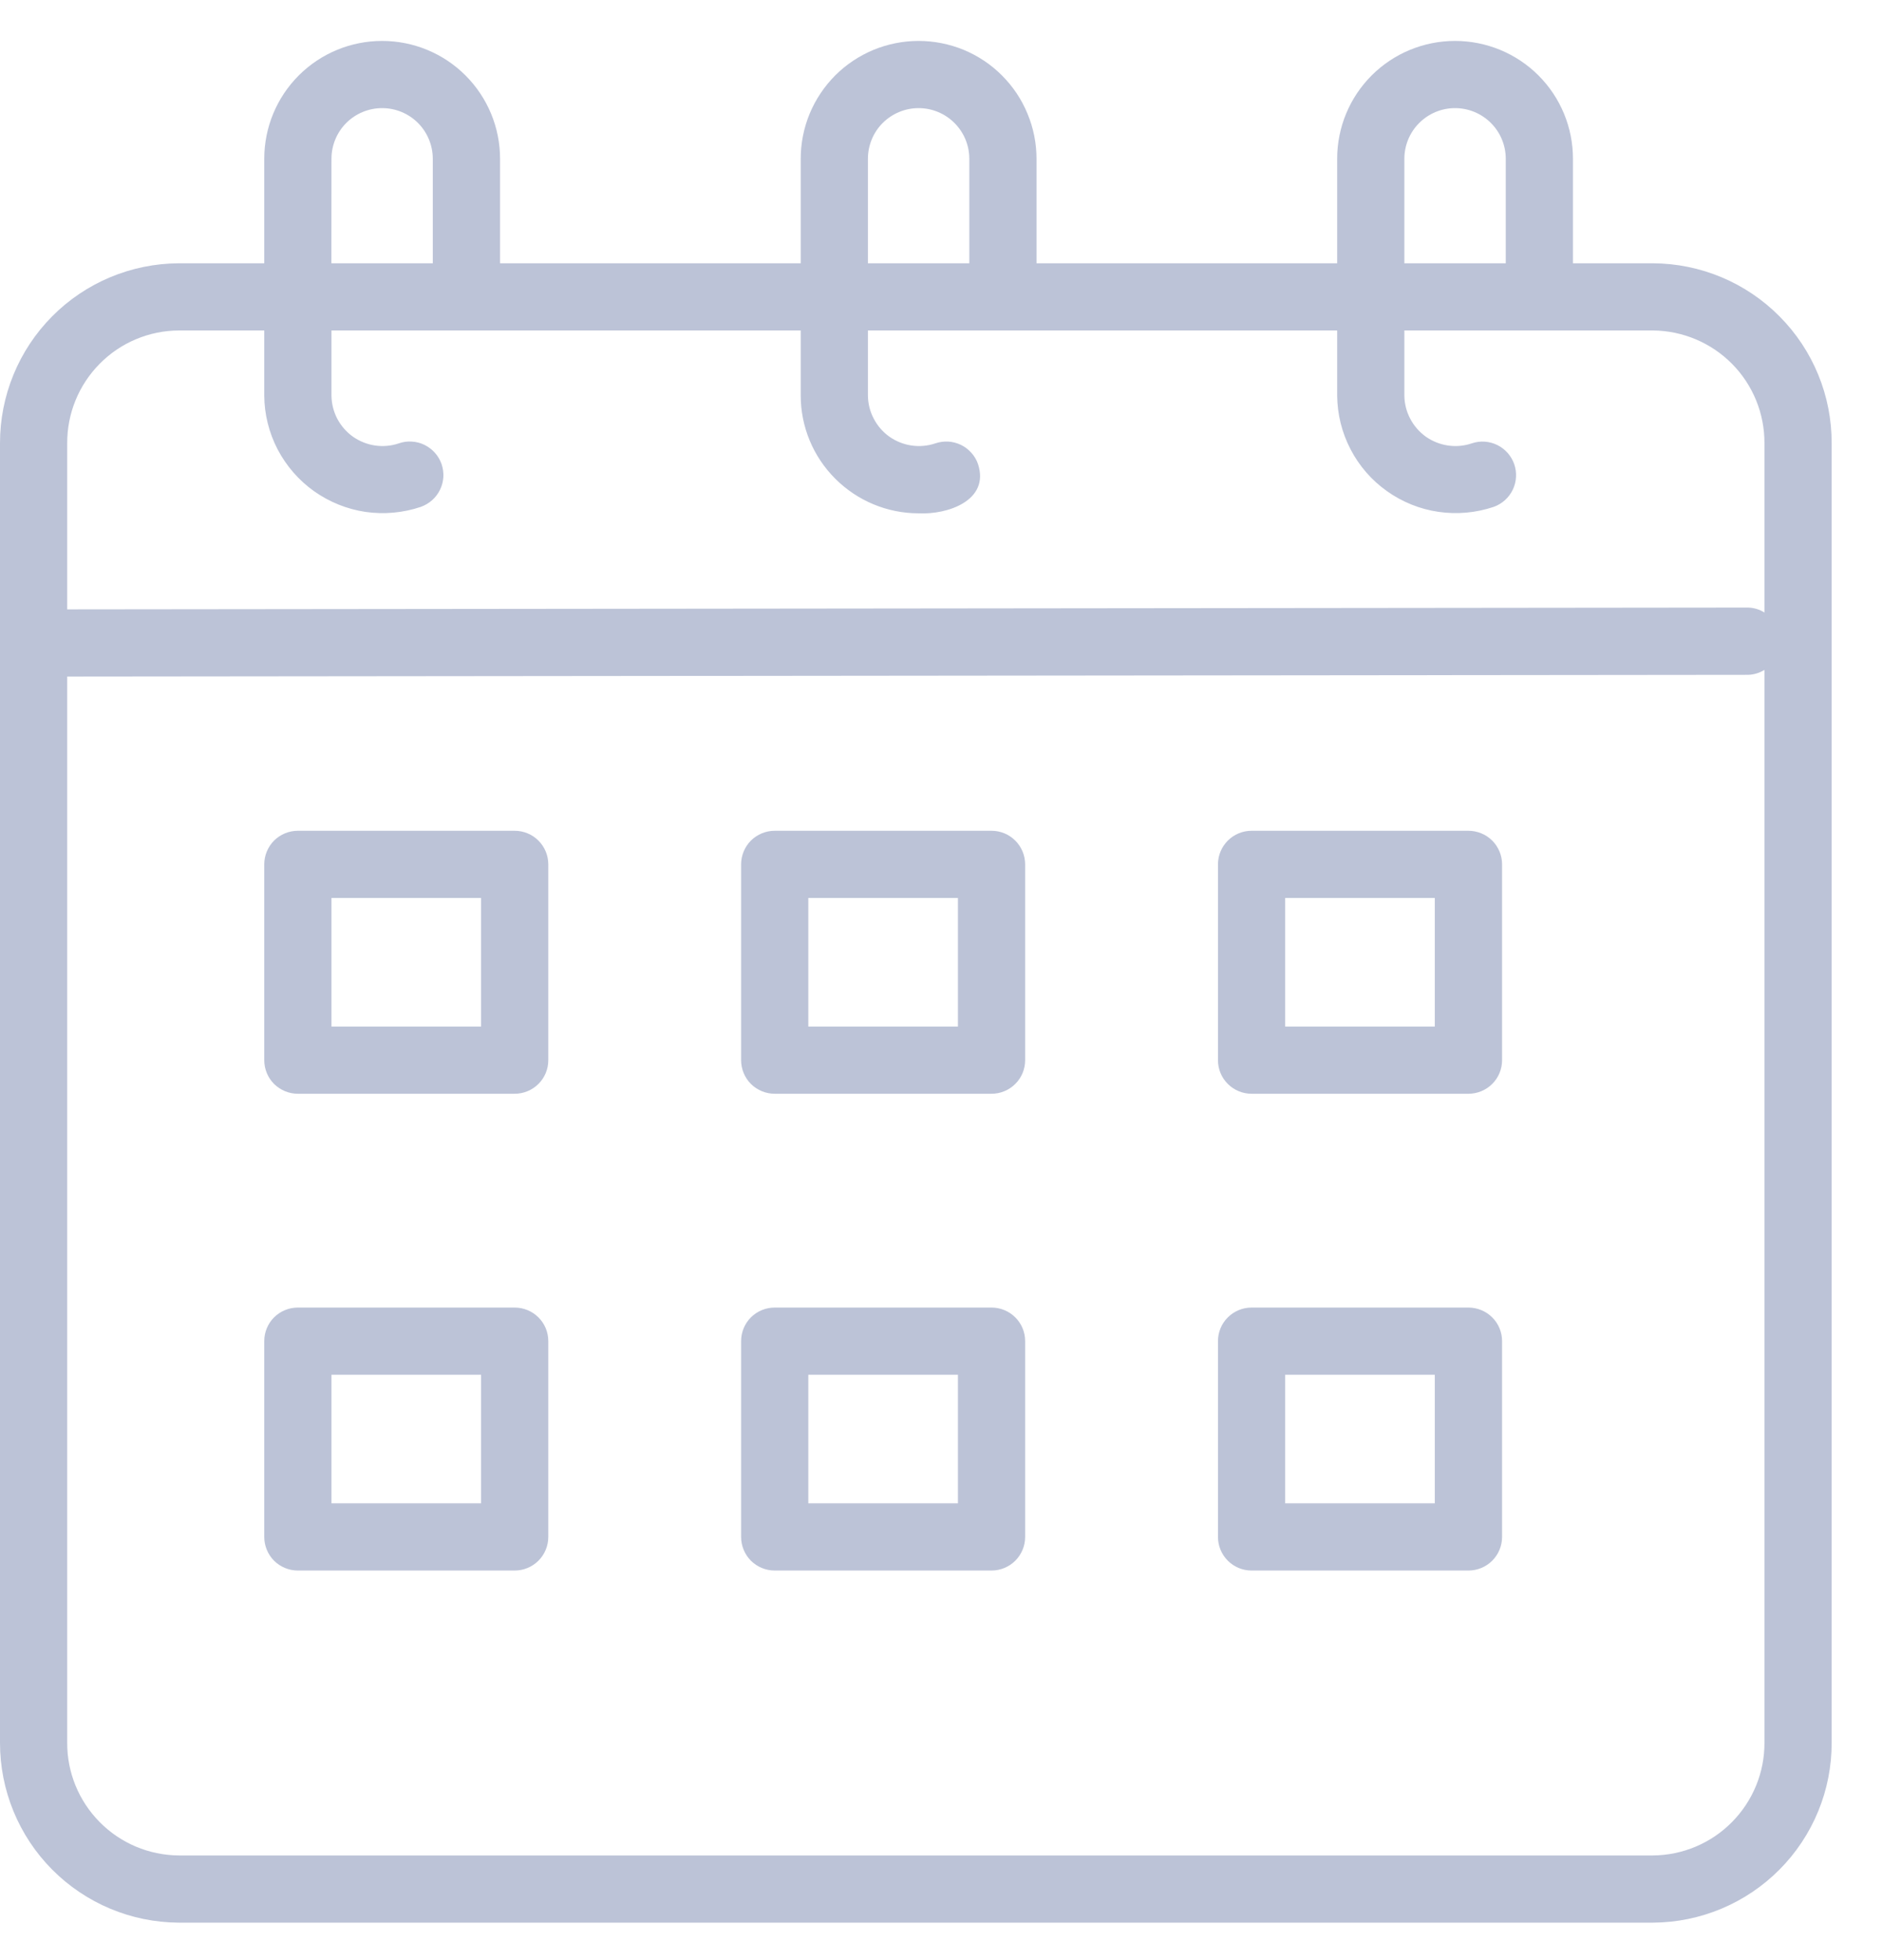 <svg width="24" height="25" viewBox="0 0 24 25" fill="none" xmlns="http://www.w3.org/2000/svg">
<path d="M21.079 3.358H20.059V2.025C20.059 1.626 19.901 1.244 19.619 0.962C19.337 0.68 18.954 0.522 18.555 0.522C18.157 0.522 17.774 0.68 17.492 0.962C17.21 1.244 17.052 1.626 17.052 2.025V3.358H13.218V2.025C13.218 1.828 13.179 1.632 13.103 1.45C13.028 1.267 12.917 1.102 12.777 0.962C12.638 0.822 12.472 0.712 12.29 0.636C12.107 0.561 11.912 0.522 11.714 0.522C11.517 0.522 11.321 0.561 11.139 0.636C10.957 0.712 10.791 0.822 10.651 0.962C10.512 1.102 10.401 1.267 10.325 1.45C10.25 1.632 10.211 1.828 10.211 2.025V3.358H6.377V2.025C6.377 1.626 6.218 1.244 5.936 0.962C5.654 0.68 5.272 0.522 4.873 0.522C4.474 0.522 4.092 0.68 3.81 0.962C3.528 1.244 3.37 1.626 3.37 2.025V3.358H2.28C1.673 3.361 1.092 3.604 0.665 4.035C0.238 4.465 -0.001 5.048 6.85093e-06 5.654V22.226C-0.001 22.832 0.238 23.415 0.665 23.845C1.093 24.276 1.673 24.519 2.28 24.522H21.079C21.686 24.519 22.266 24.275 22.693 23.845C23.121 23.414 23.36 22.832 23.358 22.226V5.654C23.36 5.048 23.121 4.465 22.693 4.035C22.266 3.604 21.686 3.361 21.079 3.358ZM17.909 2.025C17.909 1.854 17.977 1.689 18.099 1.568C18.22 1.447 18.384 1.379 18.555 1.379C18.727 1.379 18.891 1.447 19.012 1.568C19.134 1.689 19.202 1.854 19.202 2.025V3.358H17.909V2.025ZM11.068 2.025C11.068 1.854 11.136 1.689 11.257 1.568C11.379 1.447 11.543 1.379 11.714 1.379C11.886 1.379 12.05 1.447 12.171 1.568C12.293 1.689 12.361 1.854 12.361 2.025V3.358H11.068V2.025ZM4.227 2.025C4.227 1.854 4.295 1.689 4.416 1.568C4.537 1.447 4.702 1.379 4.873 1.379C5.045 1.379 5.209 1.447 5.33 1.568C5.451 1.689 5.519 1.854 5.519 2.025V3.358H4.226L4.227 2.025ZM2.28 4.215H3.37V5.044C3.371 5.283 3.43 5.519 3.54 5.731C3.651 5.943 3.81 6.126 4.005 6.265C4.2 6.403 4.425 6.494 4.661 6.529C4.898 6.563 5.14 6.541 5.366 6.465C5.419 6.446 5.468 6.417 5.51 6.38C5.552 6.343 5.587 6.297 5.611 6.247C5.636 6.196 5.65 6.141 5.654 6.085C5.657 6.029 5.649 5.972 5.631 5.919C5.612 5.866 5.584 5.817 5.546 5.775C5.509 5.733 5.463 5.699 5.413 5.674C5.362 5.649 5.307 5.635 5.251 5.632C5.195 5.628 5.139 5.636 5.085 5.655C4.988 5.688 4.884 5.697 4.782 5.682C4.681 5.667 4.584 5.628 4.5 5.569C4.416 5.509 4.348 5.43 4.3 5.339C4.253 5.248 4.228 5.147 4.227 5.044V4.215H10.211V5.044C10.211 5.443 10.37 5.825 10.652 6.106C10.934 6.388 11.316 6.547 11.714 6.547C12.083 6.566 12.624 6.384 12.472 5.919C12.454 5.866 12.425 5.817 12.387 5.775C12.35 5.733 12.305 5.699 12.254 5.674C12.203 5.65 12.148 5.635 12.092 5.632C12.036 5.629 11.98 5.637 11.927 5.655C11.829 5.688 11.725 5.697 11.623 5.682C11.522 5.667 11.425 5.628 11.341 5.569C11.257 5.509 11.189 5.43 11.142 5.339C11.094 5.248 11.069 5.147 11.068 5.044V4.215H17.052V5.044C17.054 5.283 17.112 5.518 17.223 5.731C17.333 5.943 17.492 6.126 17.687 6.264C17.882 6.403 18.107 6.494 18.343 6.528C18.58 6.563 18.821 6.541 19.048 6.465C19.155 6.427 19.242 6.348 19.291 6.247C19.34 6.145 19.347 6.027 19.31 5.92C19.273 5.814 19.195 5.726 19.094 5.676C18.992 5.626 18.875 5.618 18.768 5.655C18.67 5.688 18.566 5.697 18.465 5.682C18.363 5.667 18.266 5.628 18.182 5.569C18.099 5.509 18.03 5.43 17.983 5.339C17.935 5.248 17.91 5.147 17.909 5.044V4.215H21.079C21.458 4.218 21.821 4.371 22.088 4.641C22.354 4.91 22.503 5.275 22.501 5.654V7.812C22.438 7.773 22.366 7.751 22.291 7.749L0.857 7.772V5.655C0.855 5.275 1.004 4.91 1.271 4.64C1.537 4.37 1.9 4.217 2.28 4.215L2.28 4.215ZM21.079 23.665H2.28C1.9 23.662 1.537 23.509 1.271 23.239C1.004 22.969 0.855 22.605 0.857 22.226V8.629L22.292 8.607C22.366 8.605 22.438 8.583 22.501 8.544V22.226C22.503 22.605 22.354 22.969 22.087 23.239C21.821 23.509 21.458 23.662 21.079 23.665Z" fill="#BCC3D7"/>
<path d="M6.563 10.596H3.798C3.685 10.596 3.576 10.641 3.495 10.721C3.415 10.802 3.37 10.911 3.37 11.024V13.522C3.37 13.636 3.415 13.745 3.495 13.825C3.576 13.905 3.685 13.95 3.798 13.95H6.563C6.677 13.95 6.786 13.905 6.866 13.825C6.947 13.745 6.992 13.636 6.992 13.522V11.024C6.992 10.911 6.947 10.802 6.866 10.721C6.786 10.641 6.677 10.596 6.563 10.596ZM6.135 13.093H4.227V11.453H6.135V13.093ZM12.645 10.596H9.879C9.766 10.596 9.657 10.641 9.576 10.721C9.496 10.802 9.451 10.911 9.451 11.024V13.522C9.451 13.636 9.496 13.745 9.576 13.825C9.657 13.905 9.766 13.95 9.879 13.95H12.644C12.758 13.95 12.867 13.905 12.947 13.825C13.028 13.745 13.073 13.636 13.073 13.522V11.024C13.073 10.911 13.028 10.802 12.947 10.721C12.867 10.641 12.758 10.596 12.645 10.596ZM12.216 13.093H10.308V11.453H12.216L12.216 13.093ZM18.726 10.596H15.96C15.847 10.596 15.738 10.641 15.658 10.721C15.577 10.802 15.532 10.911 15.532 11.024V13.522C15.532 13.636 15.577 13.745 15.658 13.825C15.738 13.905 15.847 13.95 15.96 13.95H18.726C18.84 13.95 18.949 13.905 19.029 13.825C19.11 13.745 19.155 13.636 19.155 13.522V11.024C19.155 10.911 19.11 10.802 19.029 10.721C18.949 10.641 18.839 10.596 18.726 10.596ZM18.297 13.093H16.389V11.453H18.297L18.297 13.093ZM6.563 16.677H3.798C3.685 16.677 3.576 16.722 3.495 16.802C3.415 16.882 3.37 16.991 3.37 17.105V19.603C3.37 19.716 3.415 19.825 3.495 19.906C3.576 19.986 3.685 20.031 3.798 20.031H6.563C6.677 20.031 6.786 19.986 6.866 19.906C6.947 19.825 6.992 19.716 6.992 19.603V17.105C6.992 16.991 6.947 16.882 6.866 16.802C6.786 16.722 6.677 16.677 6.563 16.677ZM6.135 19.174H4.227V17.534H6.135V19.174ZM12.645 16.677H9.879C9.766 16.677 9.657 16.722 9.576 16.802C9.496 16.882 9.451 16.991 9.451 17.105V19.603C9.451 19.716 9.496 19.825 9.576 19.906C9.657 19.986 9.766 20.031 9.879 20.031H12.644C12.758 20.031 12.867 19.986 12.947 19.906C13.028 19.825 13.073 19.716 13.073 19.603V17.105C13.073 16.991 13.028 16.882 12.947 16.802C12.867 16.722 12.758 16.677 12.645 16.677ZM12.216 19.174H10.308V17.534H12.216L12.216 19.174ZM18.726 16.677H15.96C15.847 16.677 15.738 16.722 15.658 16.802C15.577 16.882 15.532 16.991 15.532 17.105V19.603C15.532 19.716 15.577 19.825 15.658 19.906C15.738 19.986 15.847 20.031 15.96 20.031H18.726C18.84 20.031 18.949 19.986 19.029 19.906C19.11 19.825 19.155 19.716 19.155 19.603V17.105C19.155 16.991 19.11 16.882 19.029 16.802C18.949 16.722 18.839 16.677 18.726 16.677ZM18.297 19.174H16.389V17.534H18.297L18.297 19.174Z" fill="#BCC3D7"/>
</svg>
